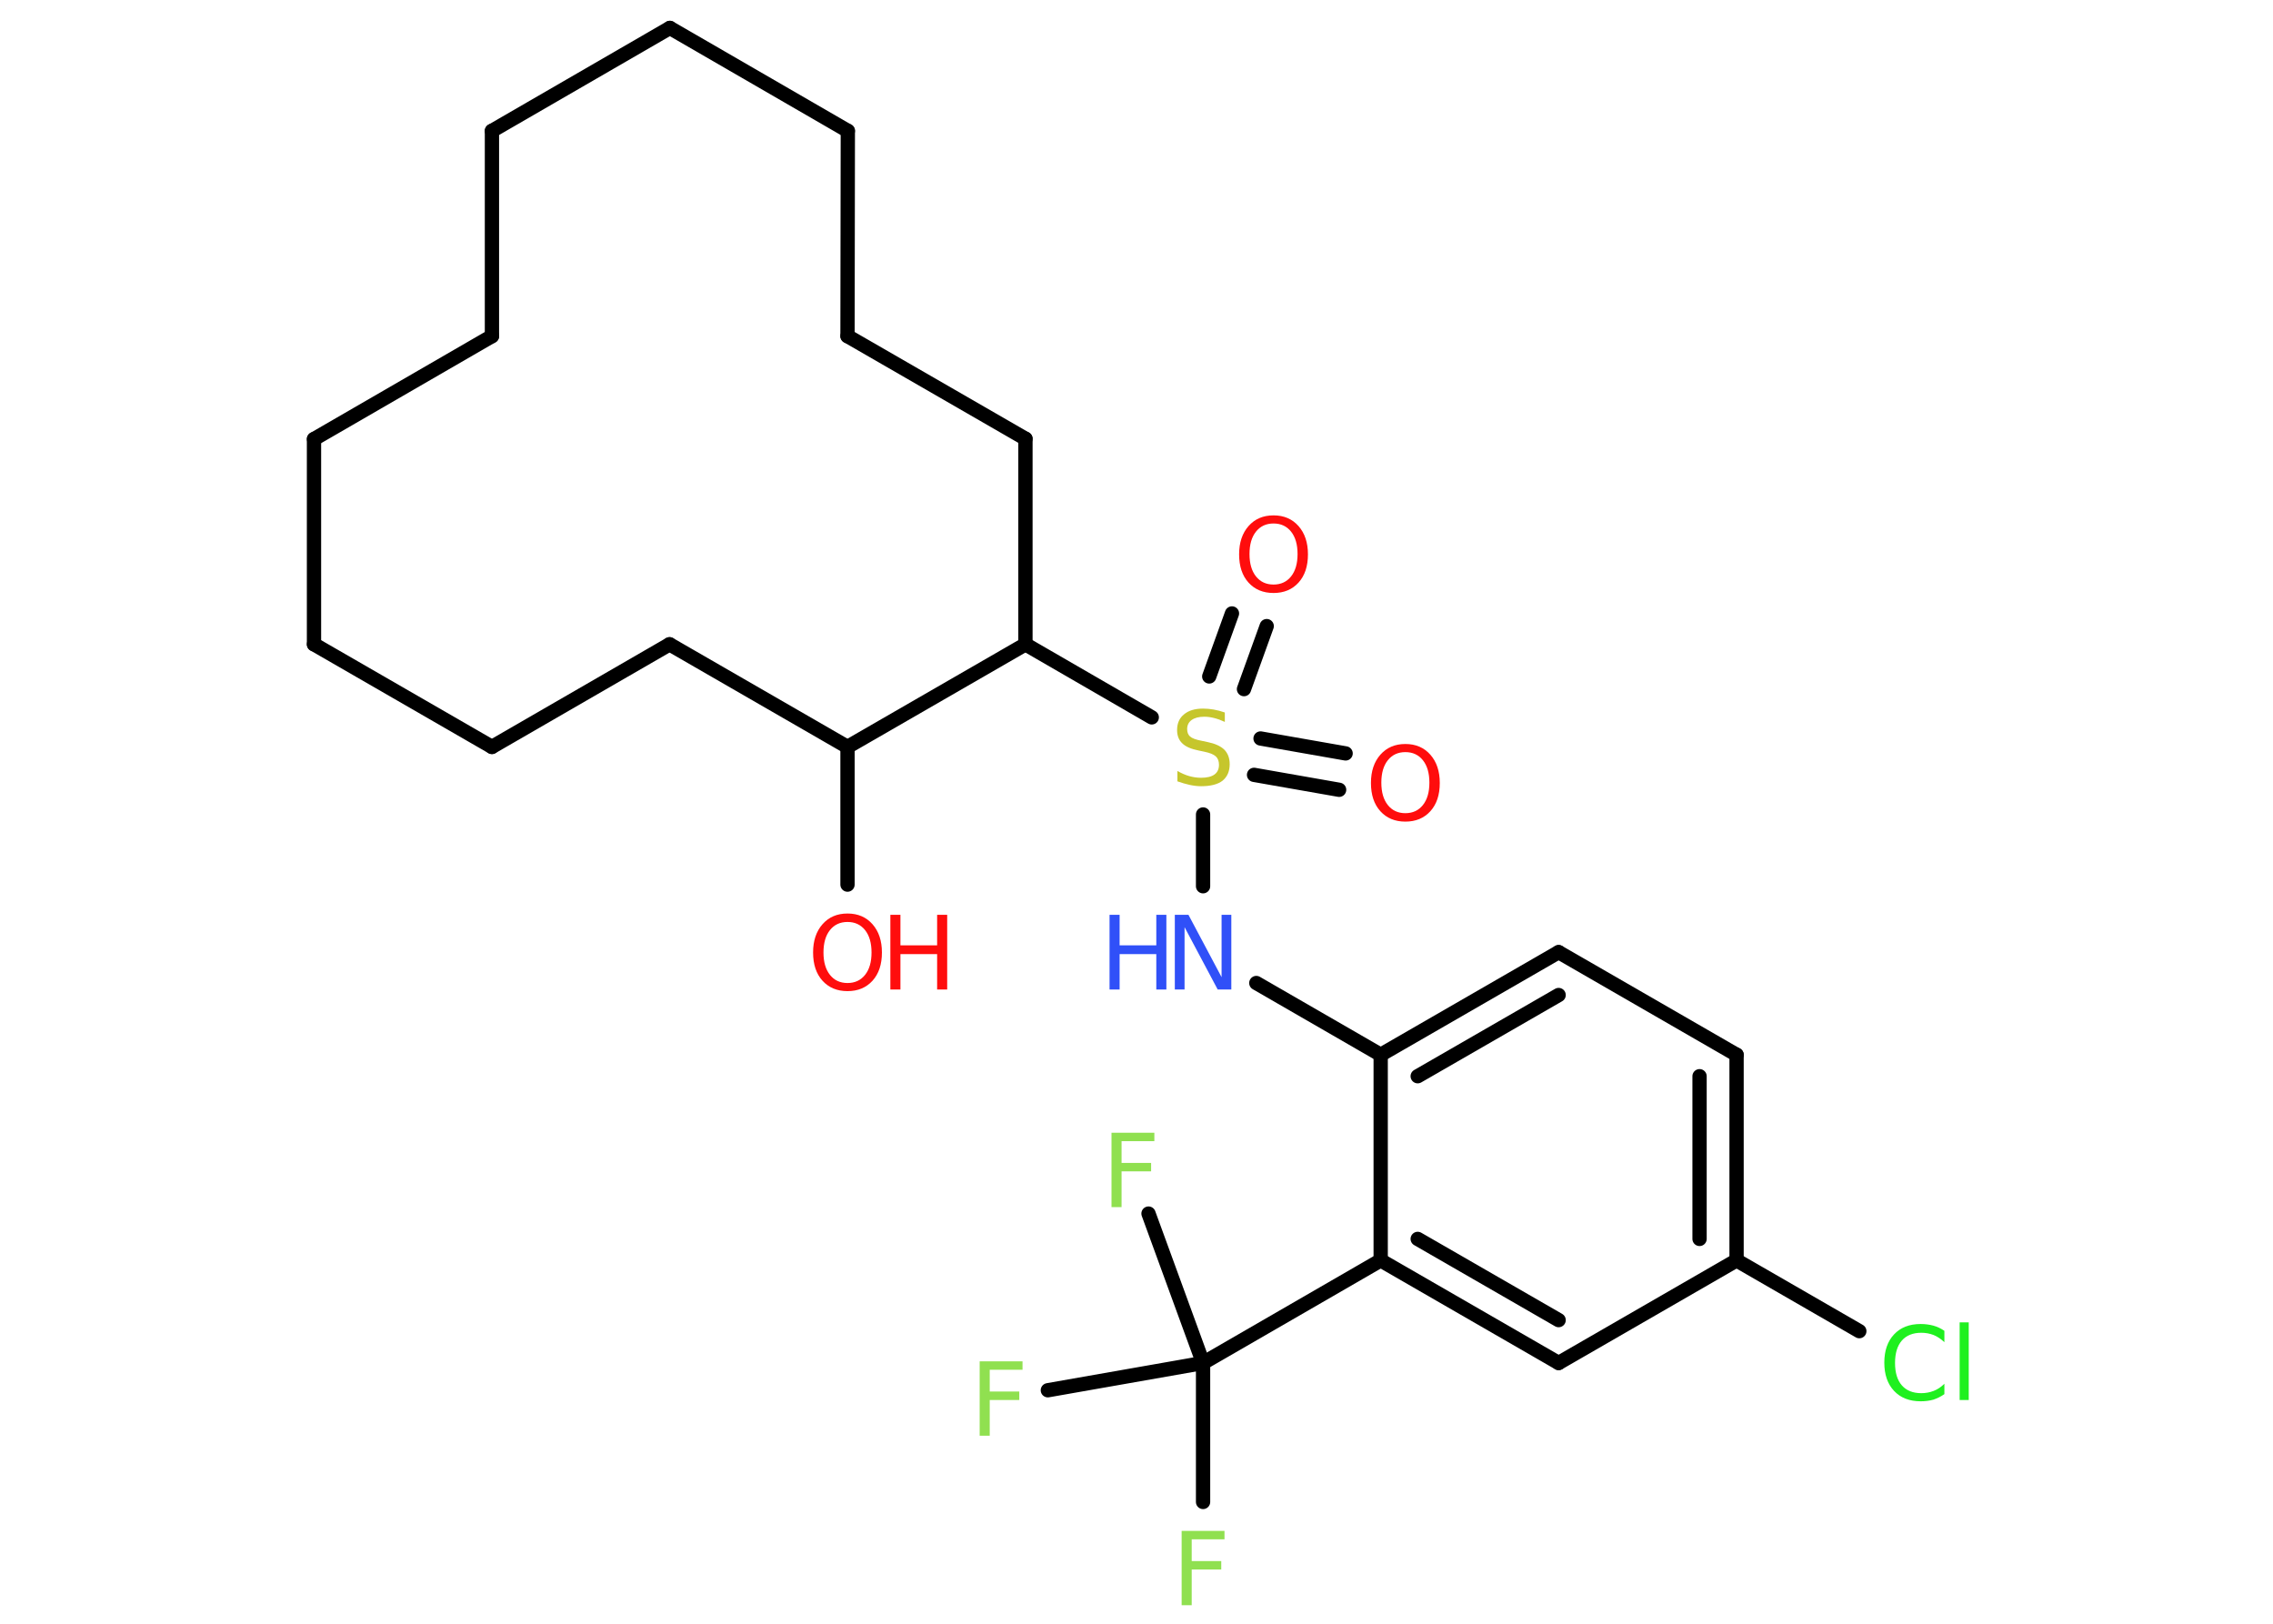 <?xml version='1.0' encoding='UTF-8'?>
<!DOCTYPE svg PUBLIC "-//W3C//DTD SVG 1.1//EN" "http://www.w3.org/Graphics/SVG/1.1/DTD/svg11.dtd">
<svg version='1.2' xmlns='http://www.w3.org/2000/svg' xmlns:xlink='http://www.w3.org/1999/xlink' width='70.0mm' height='50.0mm' viewBox='0 0 70.0 50.0'>
  <desc>Generated by the Chemistry Development Kit (http://github.com/cdk)</desc>
  <g stroke-linecap='round' stroke-linejoin='round' stroke='#000000' stroke-width='.44' fill='#FF0D0D'>
    <rect x='.0' y='.0' width='70.0' height='50.0' fill='#FFFFFF' stroke='none'/>
    <g id='mol1' class='mol'>
      <g id='mol1bnd1' class='bond'>
        <line x1='41.24' y1='24.32' x2='38.62' y2='23.86'/>
        <line x1='41.44' y1='23.2' x2='38.82' y2='22.74'/>
      </g>
      <g id='mol1bnd2' class='bond'>
        <line x1='37.24' y1='20.83' x2='37.94' y2='18.89'/>
        <line x1='38.31' y1='21.22' x2='39.01' y2='19.28'/>
      </g>
      <line id='mol1bnd3' class='bond' x1='37.05' y1='25.08' x2='37.05' y2='27.29'/>
      <line id='mol1bnd4' class='bond' x1='38.69' y1='30.27' x2='42.52' y2='32.48'/>
      <g id='mol1bnd5' class='bond'>
        <line x1='48.0' y1='29.32' x2='42.52' y2='32.48'/>
        <line x1='48.0' y1='30.64' x2='43.66' y2='33.14'/>
      </g>
      <line id='mol1bnd6' class='bond' x1='48.0' y1='29.32' x2='53.48' y2='32.48'/>
      <g id='mol1bnd7' class='bond'>
        <line x1='53.48' y1='38.81' x2='53.48' y2='32.48'/>
        <line x1='52.34' y1='38.15' x2='52.34' y2='33.14'/>
      </g>
      <line id='mol1bnd8' class='bond' x1='53.48' y1='38.81' x2='57.26' y2='40.99'/>
      <line id='mol1bnd9' class='bond' x1='53.48' y1='38.81' x2='48.0' y2='41.97'/>
      <g id='mol1bnd10' class='bond'>
        <line x1='42.52' y1='38.81' x2='48.0' y2='41.97'/>
        <line x1='43.66' y1='38.15' x2='48.0' y2='40.65'/>
      </g>
      <line id='mol1bnd11' class='bond' x1='42.52' y1='32.48' x2='42.52' y2='38.81'/>
      <line id='mol1bnd12' class='bond' x1='42.52' y1='38.81' x2='37.05' y2='41.97'/>
      <line id='mol1bnd13' class='bond' x1='37.05' y1='41.97' x2='37.05' y2='46.25'/>
      <line id='mol1bnd14' class='bond' x1='37.05' y1='41.97' x2='35.37' y2='37.37'/>
      <line id='mol1bnd15' class='bond' x1='37.05' y1='41.97' x2='32.27' y2='42.81'/>
      <line id='mol1bnd16' class='bond' x1='35.47' y1='22.09' x2='31.58' y2='19.84'/>
      <line id='mol1bnd17' class='bond' x1='31.58' y1='19.84' x2='31.58' y2='13.51'/>
      <line id='mol1bnd18' class='bond' x1='31.58' y1='13.51' x2='26.1' y2='10.35'/>
      <line id='mol1bnd19' class='bond' x1='26.1' y1='10.35' x2='26.11' y2='4.03'/>
      <line id='mol1bnd20' class='bond' x1='26.11' y1='4.03' x2='20.63' y2='.86'/>
      <line id='mol1bnd21' class='bond' x1='20.63' y1='.86' x2='15.15' y2='4.03'/>
      <line id='mol1bnd22' class='bond' x1='15.15' y1='4.03' x2='15.15' y2='10.35'/>
      <line id='mol1bnd23' class='bond' x1='15.15' y1='10.35' x2='9.67' y2='13.52'/>
      <line id='mol1bnd24' class='bond' x1='9.67' y1='13.52' x2='9.67' y2='19.84'/>
      <line id='mol1bnd25' class='bond' x1='9.67' y1='19.84' x2='15.15' y2='23.0'/>
      <line id='mol1bnd26' class='bond' x1='15.15' y1='23.0' x2='20.62' y2='19.84'/>
      <line id='mol1bnd27' class='bond' x1='20.62' y1='19.84' x2='26.1' y2='23.0'/>
      <line id='mol1bnd28' class='bond' x1='31.58' y1='19.84' x2='26.1' y2='23.0'/>
      <line id='mol1bnd29' class='bond' x1='26.1' y1='23.0' x2='26.1' y2='27.24'/>
      <path id='mol1atm1' class='atom' d='M43.28 23.16q-.34 .0 -.54 .25q-.2 .25 -.2 .69q.0 .44 .2 .69q.2 .25 .54 .25q.34 .0 .54 -.25q.2 -.25 .2 -.69q.0 -.44 -.2 -.69q-.2 -.25 -.54 -.25zM43.28 22.91q.48 .0 .77 .33q.29 .33 .29 .87q.0 .55 -.29 .87q-.29 .32 -.77 .32q-.48 .0 -.77 -.32q-.29 -.32 -.29 -.87q.0 -.54 .29 -.87q.29 -.33 .77 -.33z' stroke='none'/>
      <path id='mol1atm2' class='atom' d='M37.72 21.93v.3q-.17 -.08 -.33 -.12q-.16 -.04 -.3 -.04q-.25 .0 -.39 .1q-.14 .1 -.14 .28q.0 .15 .09 .23q.09 .08 .35 .13l.19 .04q.34 .07 .51 .23q.17 .17 .17 .45q.0 .33 -.22 .51q-.22 .17 -.66 .17q-.16 .0 -.35 -.04q-.18 -.04 -.38 -.11v-.32q.19 .11 .37 .16q.18 .05 .36 .05q.27 .0 .41 -.1q.14 -.1 .14 -.3q.0 -.17 -.1 -.26q-.1 -.09 -.34 -.14l-.19 -.04q-.35 -.07 -.5 -.22q-.16 -.15 -.16 -.41q.0 -.31 .21 -.48q.21 -.18 .59 -.18q.16 .0 .33 .03q.17 .03 .34 .09z' stroke='none' fill='#C6C62C'/>
      <path id='mol1atm3' class='atom' d='M39.22 16.12q-.34 .0 -.54 .25q-.2 .25 -.2 .69q.0 .44 .2 .69q.2 .25 .54 .25q.34 .0 .54 -.25q.2 -.25 .2 -.69q.0 -.44 -.2 -.69q-.2 -.25 -.54 -.25zM39.22 15.87q.48 .0 .77 .33q.29 .33 .29 .87q.0 .55 -.29 .87q-.29 .32 -.77 .32q-.48 .0 -.77 -.32q-.29 -.32 -.29 -.87q.0 -.54 .29 -.87q.29 -.33 .77 -.33z' stroke='none'/>
      <g id='mol1atm4' class='atom'>
        <path d='M36.18 28.17h.42l1.02 1.92v-1.92h.3v2.3h-.42l-1.02 -1.92v1.92h-.3v-2.3z' stroke='none' fill='#3050F8'/>
        <path d='M34.17 28.17h.31v.94h1.13v-.94h.31v2.3h-.31v-1.09h-1.13v1.09h-.31v-2.3z' stroke='none' fill='#3050F8'/>
      </g>
      <path id='mol1atm9' class='atom' d='M59.88 41.0v.33q-.16 -.15 -.33 -.22q-.18 -.07 -.38 -.07q-.39 .0 -.6 .24q-.21 .24 -.21 .69q.0 .45 .21 .69q.21 .24 .6 .24q.2 .0 .38 -.07q.18 -.07 .33 -.22v.32q-.16 .11 -.34 .17q-.18 .05 -.39 .05q-.52 .0 -.82 -.32q-.3 -.32 -.3 -.87q.0 -.55 .3 -.87q.3 -.32 .82 -.32q.2 .0 .39 .05q.18 .05 .34 .16zM60.35 40.72h.28v2.39h-.28v-2.39z' stroke='none' fill='#1FF01F'/>
      <path id='mol1atm13' class='atom' d='M36.39 47.14h1.32v.26h-1.01v.67h.91v.26h-.91v1.1h-.31v-2.3z' stroke='none' fill='#90E050'/>
      <path id='mol1atm14' class='atom' d='M34.23 34.88h1.32v.26h-1.01v.67h.91v.26h-.91v1.1h-.31v-2.3z' stroke='none' fill='#90E050'/>
      <path id='mol1atm15' class='atom' d='M30.17 41.92h1.32v.26h-1.01v.67h.91v.26h-.91v1.1h-.31v-2.3z' stroke='none' fill='#90E050'/>
      <g id='mol1atm28' class='atom'>
        <path d='M26.1 28.39q-.34 .0 -.54 .25q-.2 .25 -.2 .69q.0 .44 .2 .69q.2 .25 .54 .25q.34 .0 .54 -.25q.2 -.25 .2 -.69q.0 -.44 -.2 -.69q-.2 -.25 -.54 -.25zM26.1 28.13q.48 .0 .77 .33q.29 .33 .29 .87q.0 .55 -.29 .87q-.29 .32 -.77 .32q-.48 .0 -.77 -.32q-.29 -.32 -.29 -.87q.0 -.54 .29 -.87q.29 -.33 .77 -.33z' stroke='none'/>
        <path d='M27.42 28.17h.31v.94h1.13v-.94h.31v2.3h-.31v-1.09h-1.13v1.09h-.31v-2.3z' stroke='none'/>
      </g>
    </g>
  </g>
</svg>
